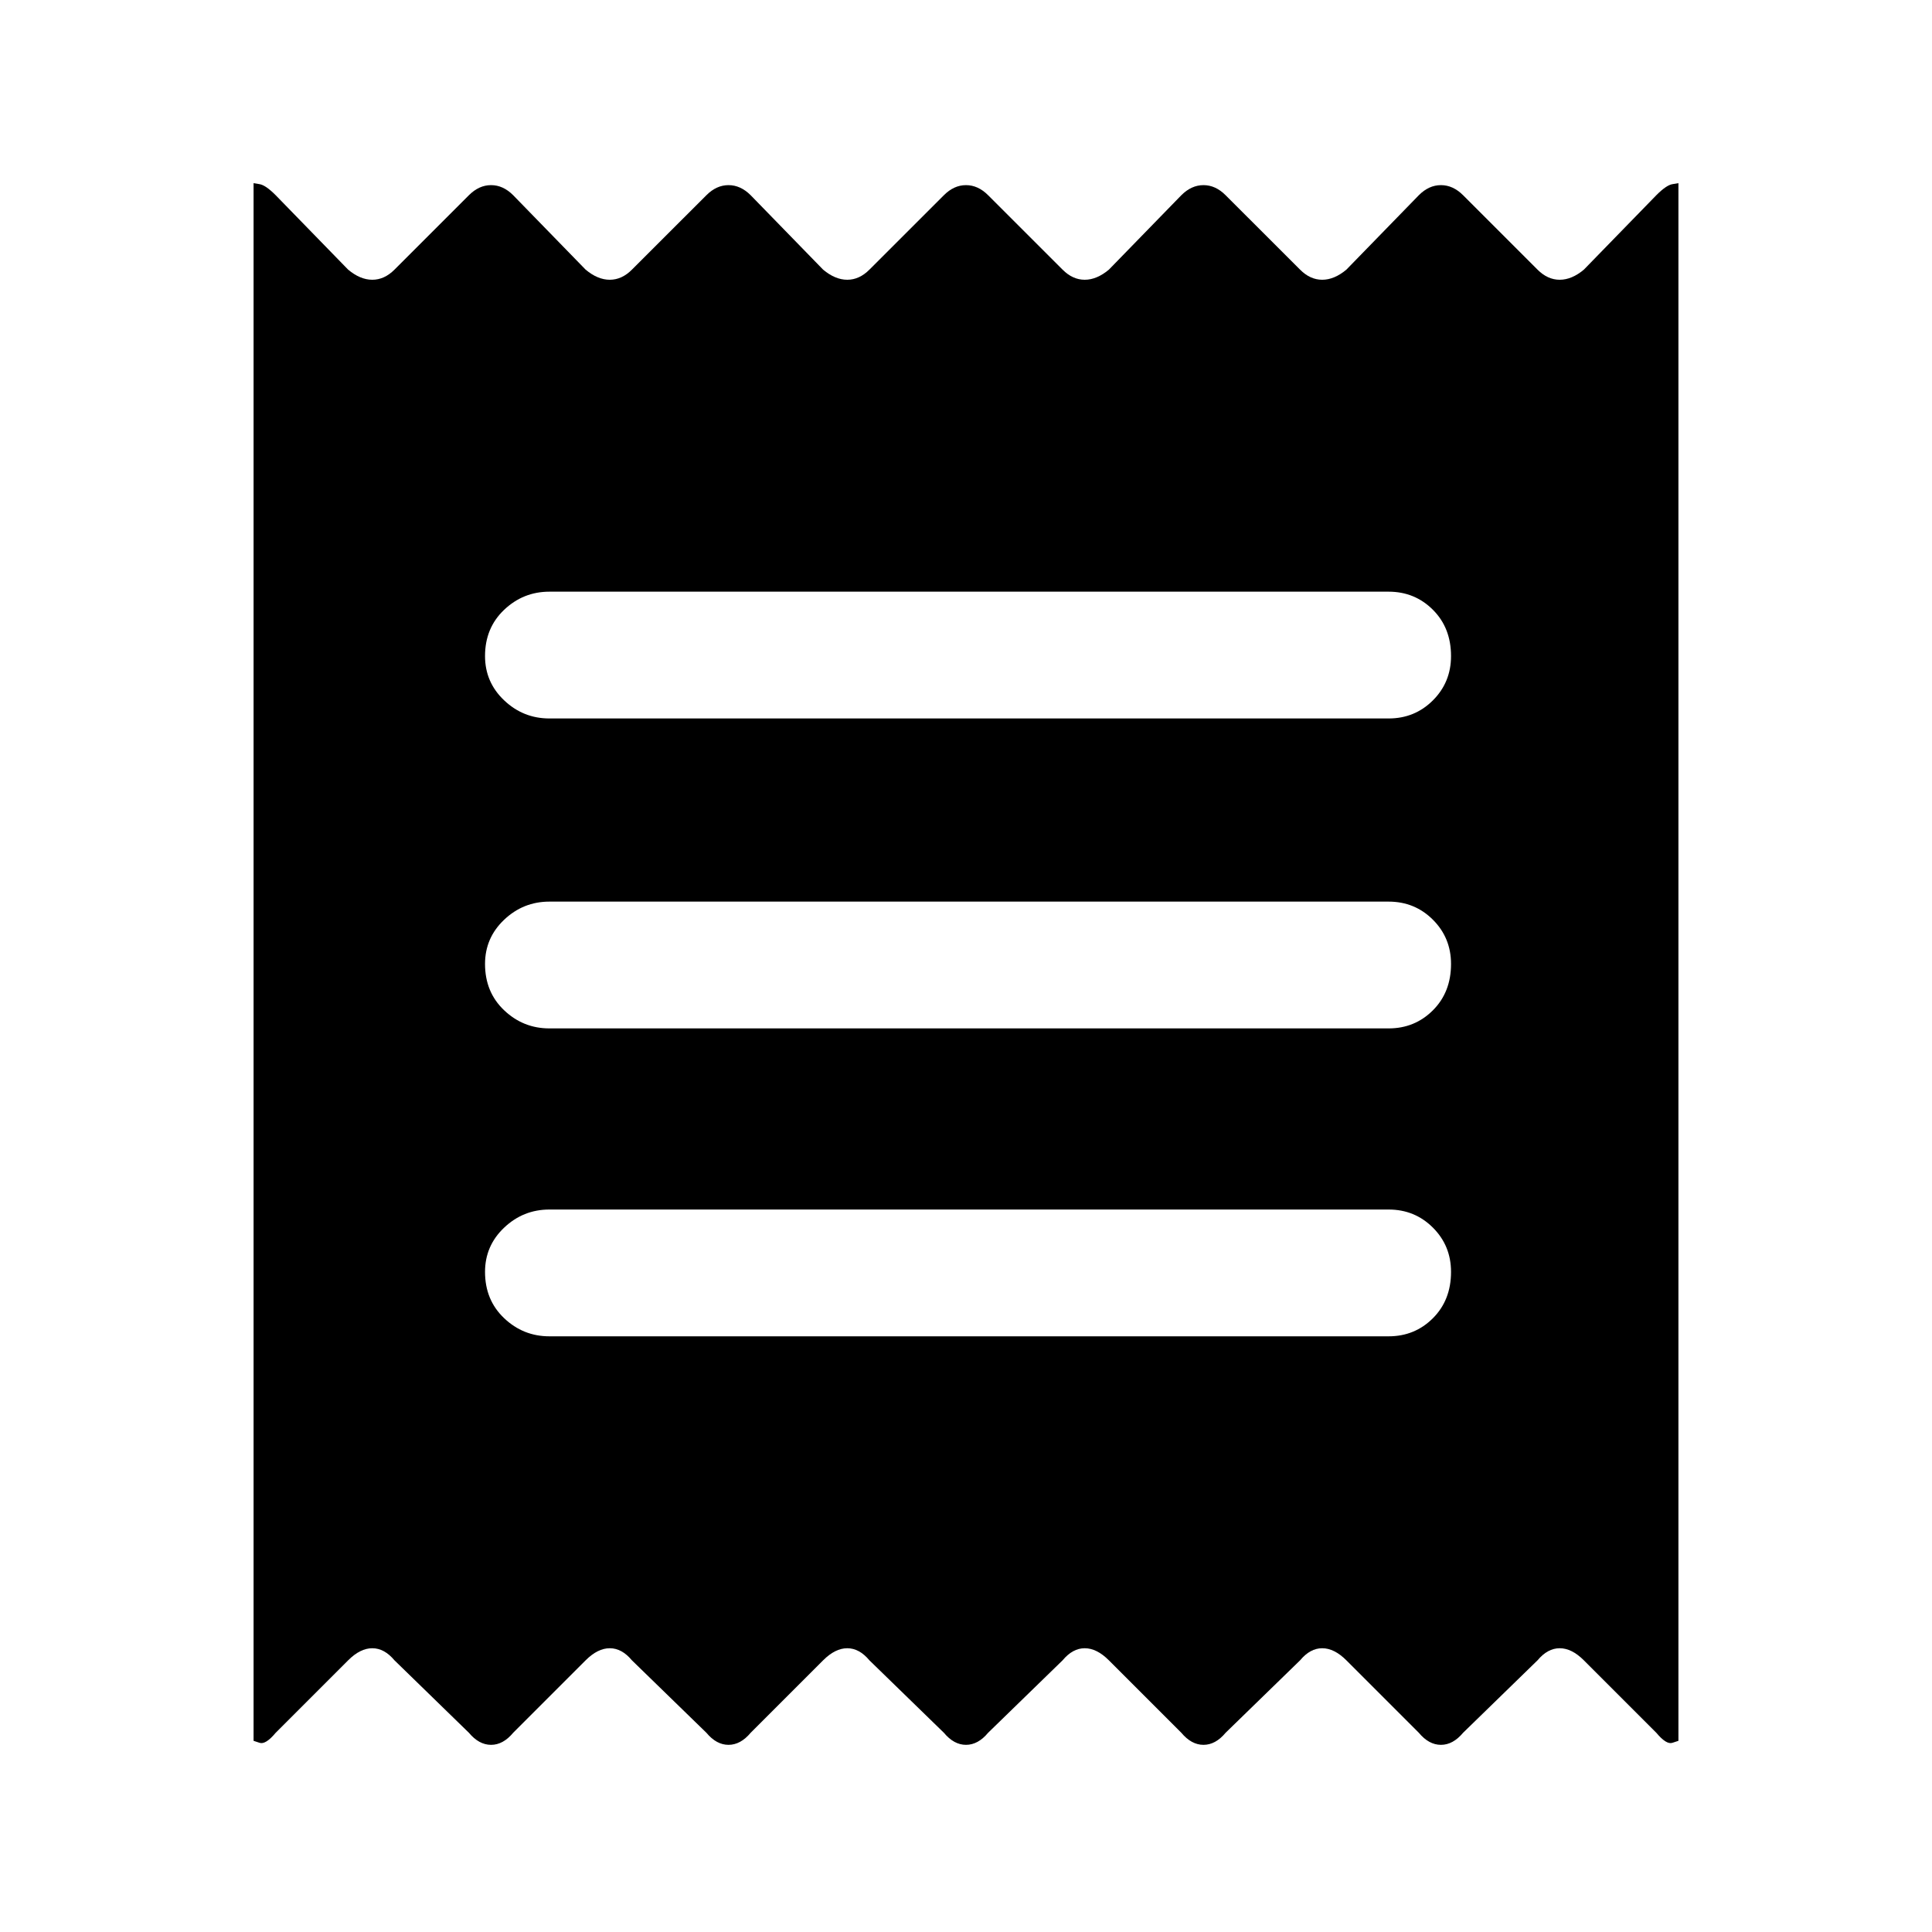 <svg xmlns="http://www.w3.org/2000/svg" height="40" width="40"><path d="M5.25 36.042V3.792Q5.25 3.792 5.375 3.813Q5.5 3.833 5.708 4.042L7.208 5.583Q7.458 5.792 7.708 5.792Q7.958 5.792 8.167 5.583L9.708 4.042Q9.917 3.833 10.167 3.833Q10.417 3.833 10.625 4.042L12.125 5.583Q12.375 5.792 12.625 5.792Q12.875 5.792 13.083 5.583L14.625 4.042Q14.833 3.833 15.083 3.833Q15.333 3.833 15.542 4.042L17.042 5.583Q17.292 5.792 17.542 5.792Q17.792 5.792 18 5.583L19.542 4.042Q19.75 3.833 20 3.833Q20.25 3.833 20.458 4.042L22 5.583Q22.208 5.792 22.458 5.792Q22.708 5.792 22.958 5.583L24.458 4.042Q24.667 3.833 24.917 3.833Q25.167 3.833 25.375 4.042L26.917 5.583Q27.125 5.792 27.375 5.792Q27.625 5.792 27.875 5.583L29.375 4.042Q29.583 3.833 29.833 3.833Q30.083 3.833 30.292 4.042L31.833 5.583Q32.042 5.792 32.292 5.792Q32.542 5.792 32.792 5.583L34.292 4.042Q34.5 3.833 34.625 3.813Q34.75 3.792 34.75 3.792V36.042Q34.75 36.042 34.625 36.083Q34.5 36.125 34.292 35.875L32.792 34.375Q32.542 34.125 32.292 34.125Q32.042 34.125 31.833 34.375L30.292 35.875Q30.083 36.125 29.833 36.125Q29.583 36.125 29.375 35.875L27.875 34.375Q27.625 34.125 27.375 34.125Q27.125 34.125 26.917 34.375L25.375 35.875Q25.167 36.125 24.917 36.125Q24.667 36.125 24.458 35.875L22.958 34.375Q22.708 34.125 22.458 34.125Q22.208 34.125 22 34.375L20.458 35.875Q20.25 36.125 20 36.125Q19.75 36.125 19.542 35.875L18 34.375Q17.792 34.125 17.542 34.125Q17.292 34.125 17.042 34.375L15.542 35.875Q15.333 36.125 15.083 36.125Q14.833 36.125 14.625 35.875L13.083 34.375Q12.875 34.125 12.625 34.125Q12.375 34.125 12.125 34.375L10.625 35.875Q10.417 36.125 10.167 36.125Q9.917 36.125 9.708 35.875L8.167 34.375Q7.958 34.125 7.708 34.125Q7.458 34.125 7.208 34.375L5.708 35.875Q5.5 36.125 5.375 36.083Q5.25 36.042 5.25 36.042ZM11.375 27.667H28.75Q29.292 27.667 29.667 27.292Q30.042 26.917 30.042 26.333Q30.042 25.792 29.667 25.417Q29.292 25.042 28.75 25.042H11.375Q10.833 25.042 10.438 25.417Q10.042 25.792 10.042 26.333Q10.042 26.917 10.438 27.292Q10.833 27.667 11.375 27.667ZM11.375 21.292H28.75Q29.292 21.292 29.667 20.917Q30.042 20.542 30.042 19.958Q30.042 19.417 29.667 19.042Q29.292 18.667 28.75 18.667H11.375Q10.833 18.667 10.438 19.042Q10.042 19.417 10.042 19.958Q10.042 20.542 10.438 20.917Q10.833 21.292 11.375 21.292ZM11.375 14.875H28.75Q29.292 14.875 29.667 14.5Q30.042 14.125 30.042 13.583Q30.042 13 29.667 12.625Q29.292 12.25 28.75 12.25H11.375Q10.833 12.25 10.438 12.625Q10.042 13 10.042 13.583Q10.042 14.125 10.438 14.5Q10.833 14.875 11.375 14.875Z"/></svg>